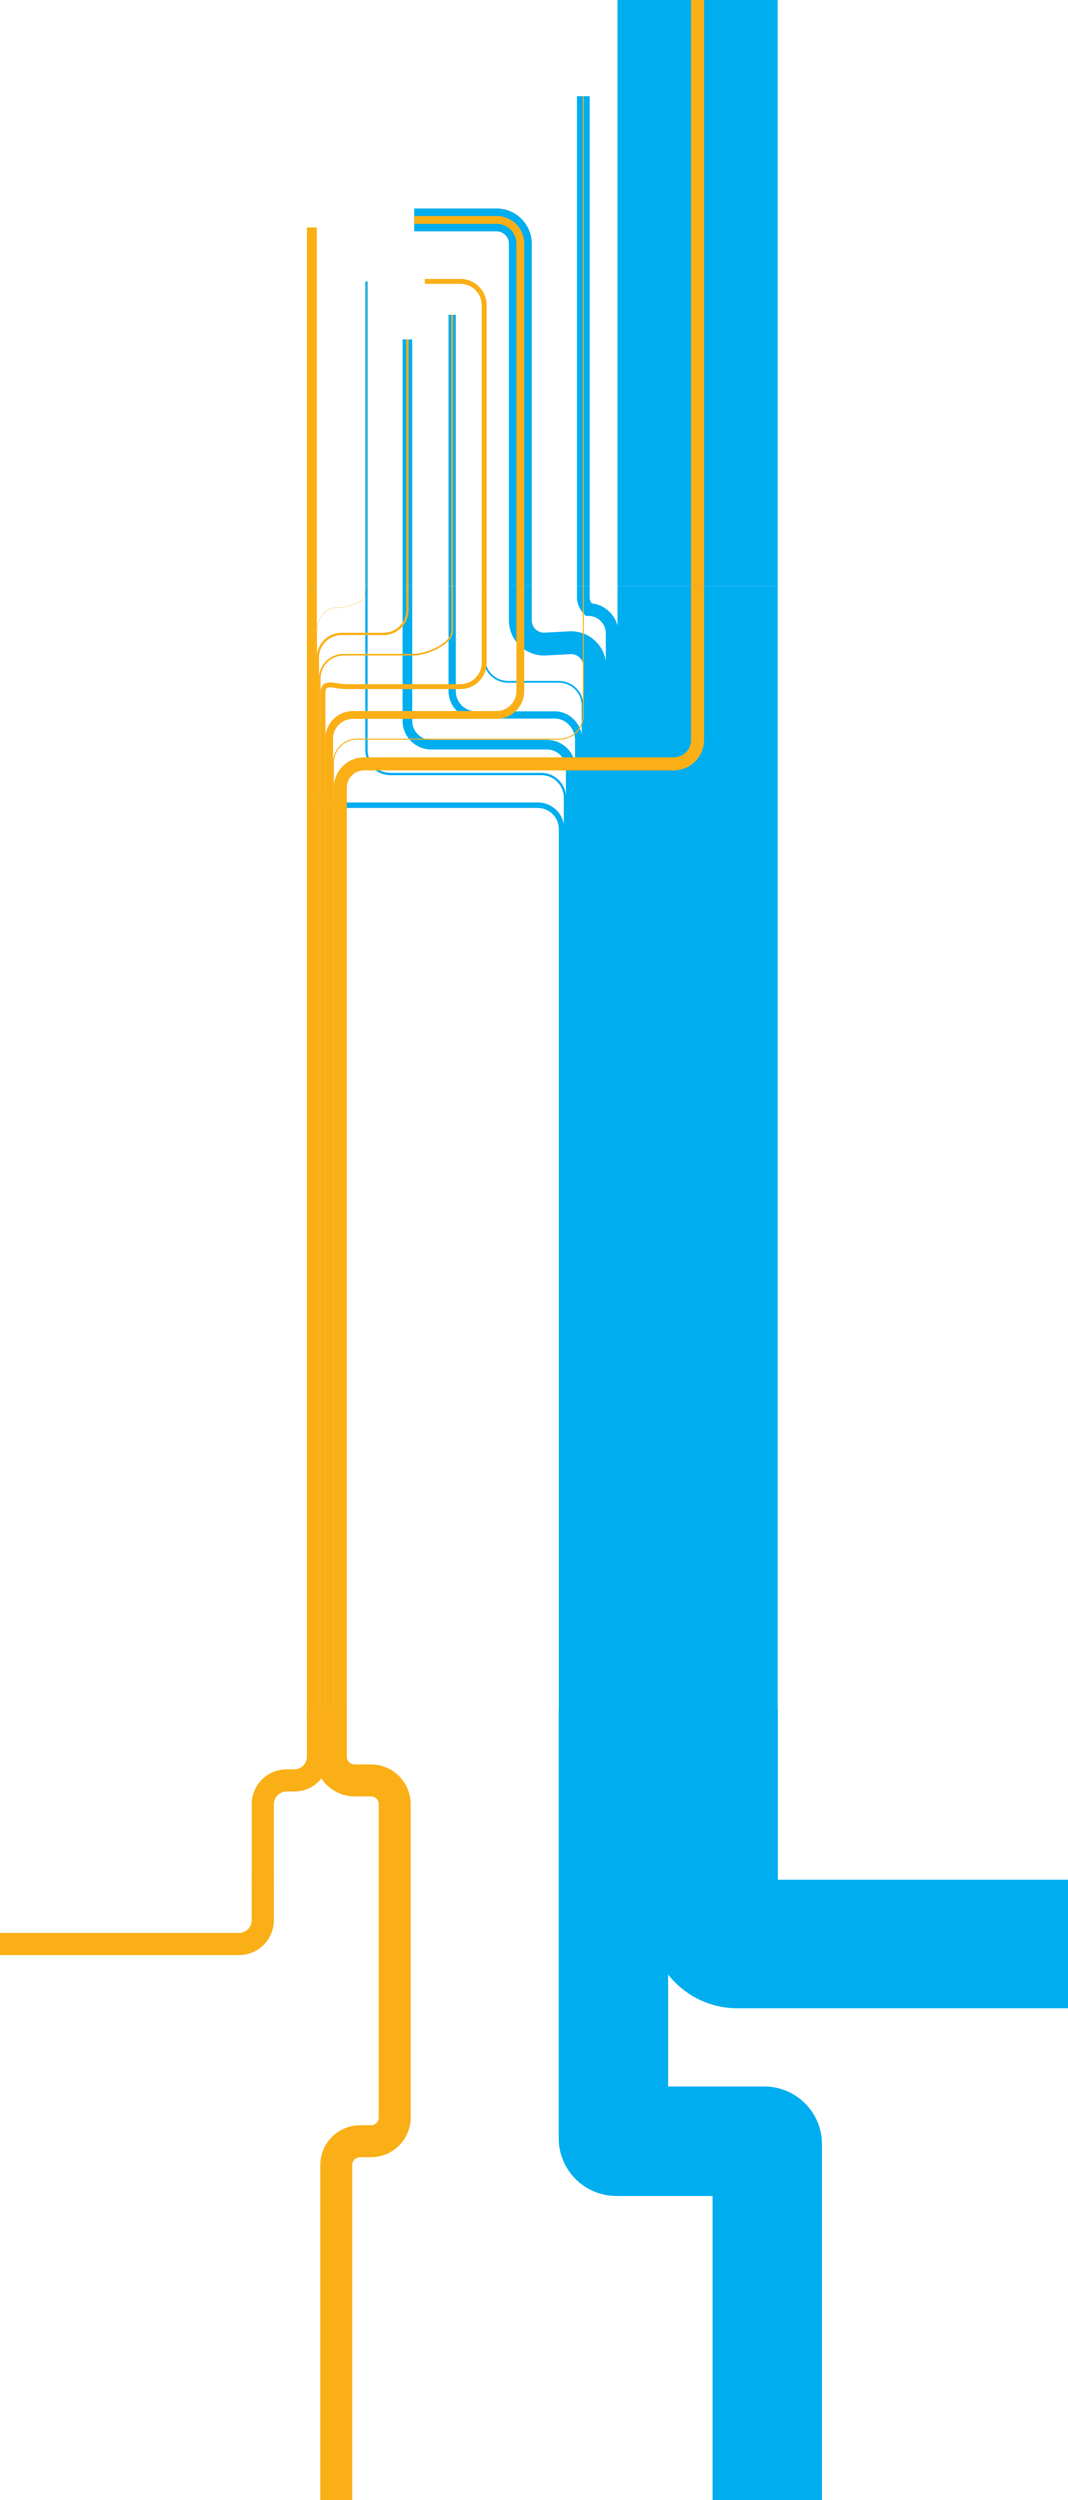 <?xml version="1.0" encoding="UTF-8" standalone="no"?>
<svg
   xmlns:dc="http://purl.org/dc/elements/1.1/"
   xmlns:cc="http://creativecommons.org/ns#"
   xmlns:rdf="http://www.w3.org/1999/02/22-rdf-syntax-ns#"
   xmlns:svg="http://www.w3.org/2000/svg"
   xmlns="http://www.w3.org/2000/svg"
   xmlns:sodipodi="http://sodipodi.sourceforge.net/DTD/sodipodi-0.dtd"
   xmlns:inkscape="http://www.inkscape.org/namespaces/inkscape"
   viewBox="0 0 1801.792 4214.29"
   version="1.1"
   id="svg3581"
   sodipodi:docname="new.svg"
   inkscape:version="0.92.3 (2405546, 2018-03-11)"
   class="rivers"
   width="1801.792"
   height="4214.29">
  <style
     id="style946">
                      @import url('https://fonts.googleapis.com/css?family=Roboto&amp;display=swap');
                      @import url('fonts/MYRIADPRO-REGULAR.woff');
                      @font-face {
                        font-family: Myriad;
                        src: url(fonts/MYRIADPRO-REGULAR.woff);
                      }
                    </style>
  <sodipodi:namedview
     pagecolor="#ffffff"
     bordercolor="#666666"
     borderopacity="1"
     objecttolerance="10"
     gridtolerance="10"
     guidetolerance="10"
     inkscape:pageopacity="0"
     inkscape:pageshadow="2"
     inkscape:window-width="1533"
     inkscape:window-height="845"
     id="namedview3583"
     showgrid="false"
     fit-margin-top="0"
     fit-margin-left="0"
     fit-margin-right="0"
     fit-margin-bottom="0"
     inkscape:zoom="6.6342073"
     inkscape:cx="847.60511"
     inkscape:cy="-49.290871"
     inkscape:window-x="67"
     inkscape:window-y="27"
     inkscape:window-maximized="1"
     inkscape:current-layer="edce9a80-aa17-4c46-89f4-b92668b3371d" />
  <defs
     id="defs72">
    <clipPath
       id="f23a33c9-7a0b-4144-a664-4f275dfd587a">
      <rect
         y="294.03"
         width="1375.92"
         height="911.34"
         id="rect2"
         x="0"
         style="fill:none" />
    </clipPath>
    <clipPath
       id="a187e4bf-6318-4e4c-ad66-eb6dcc78c0df">
      <rect
         width="1580.24"
         height="313.86"
         id="rect5"
         x="0"
         y="0"
         style="fill:none" />
    </clipPath>
  </defs>
  <title
     id="title74">OSCE_layout_D</title>
  <g
     style="isolation:isolate"
     id="g3579"
     transform="translate(119.831,-300)">
    <g
       id="edce9a80-aa17-4c46-89f4-b92668b3371d"
       data-name="Layer 1">
      <g
         clip-path="url(#f23a33c9-7a0b-4144-a664-4f275dfd587a)"
         id="g174" />
      <line
         x1="1057.04"
         y1="1287.62"
         x2="1057.04"
         y2="3198.63"
         stroke-miterlimit="10"
         id="line176"
         class="ukraine not-affected hover-tooltip second"
         style="fill:none;stroke:#00adef;stroke-width:270.15;stroke-miterlimit:10;stroke-opacity:1" />
      <path
         d="m 758,1287.62 v 58.11 c 0.066,22.064 17.936,39.934 40,40 l 45.675,-2.412 c 22.064,0.066 39.934,17.936 40,40 v 2087.346"
         stroke-miterlimit="10"
         id="path178"
         class="serbia not-affected hover-tooltip second"
         inkscape:connector-curvature="0"
         style="fill:none;stroke:#00adef;stroke-width:38.55;stroke-miterlimit:10;stroke-opacity:1"
         sodipodi:nodetypes="cccccc" />
      <path
         d="m 864.29,1287.62 v 19.92 c 0,11 8.664,19.91 8.664,19.91 v 0 c 22.064,0.066 39.934,17.936 40,40 l -0.718,2143.73"
         stroke-miterlimit="10"
         id="path180"
         class="moldova not-affected hover-tooltip second"
         inkscape:connector-curvature="0"
         style="fill:none;stroke:#00adef;stroke-width:21.487;stroke-miterlimit:10;stroke-opacity:1"
         sodipodi:nodetypes="cssccc" />
      <path
         d="m 697,1287.62 v 121.67 c 0.066,22.064 17.936,39.934 40,40 h 86.094 c 22.064,0.066 39.934,17.936 40,40 v 2023.208"
         stroke-miterlimit="10"
         id="path182"
         class="kosovo not-affected second"
         inkscape:connector-curvature="0"
         style="fill:none;stroke:#00adef;stroke-width:3.037;stroke-miterlimit:10;stroke-opacity:1"
         sodipodi:nodetypes="cccccc" />
      <path
         d="m 643,1287.62 v 177.51 c 0.066,22.064 17.936,39.934 40,40 h 133.431 c 22.064,0.066 39.934,19.641 40,41.705 v 1965.662"
         stroke-miterlimit="10"
         id="path184"
         class="macedonia not-affected hover-tooltip second"
         inkscape:connector-curvature="0"
         style="fill:none;stroke:#00adef;stroke-width:12.225;stroke-miterlimit:10;stroke-opacity:1"
         sodipodi:nodetypes="cccccc" />
      <path
         d="m 567.51,1287.62 v 227.62 c 0.066,22.064 17.936,39.934 40,40 h 195.532 c 22.064,0.066 39.934,17.936 40,40 v 1921.78"
         stroke-miterlimit="10"
         id="path186"
         class="albania not-affected hover-tooltip second"
         inkscape:connector-curvature="0"
         style="fill:none;stroke:#00adef;stroke-width:16.275;stroke-miterlimit:10;stroke-opacity:1"
         sodipodi:nodetypes="cccccc" />
      <path
         d="m 498.43,1287.62 v 277.06 c 0.066,22.064 17.936,39.934 40,40 h 254.92 c 22.064,0.066 39.934,17.936 40,40 v 1865.426"
         stroke-miterlimit="10"
         id="path188"
         class="montenegro not-affected hover-tooltip second"
         inkscape:connector-curvature="0"
         style="fill:none;stroke:#00adef;stroke-width:3.938;stroke-miterlimit:10;stroke-opacity:1"
         sodipodi:nodetypes="cccccc" />
      <path
         d="m 406.32,1287.62 v 329.67 c 0.066,22.064 17.936,39.934 40,40 h 341.249 c 22.064,0.066 39.934,17.936 40,40 v 1812.193"
         stroke-miterlimit="10"
         id="path190"
         class="bosnia not-affected second"
         inkscape:connector-curvature="0"
         style="fill:none;stroke:#00adef;stroke-width:9.3;stroke-miterlimit:10;stroke-opacity:1"
         sodipodi:nodetypes="cccccc" />
      <line
         x1="1057.04"
         y1="300"
         x2="1057.04"
         y2="1287.62"
         stroke-miterlimit="10"
         id="line196"
         class="ukraine not-affected hover-tooltip first"
         style="fill:none;stroke:#00adef;stroke-width:270.15;stroke-miterlimit:10;stroke-opacity:1" />
      <path
         d="m 579,670.7 h 139 a 40.12,40.12 0 0 1 40,40 v 576.92"
         stroke-miterlimit="10"
         id="path198"
         class="serbia not-affected hover-tooltip first"
         inkscape:connector-curvature="0"
         style="fill:none;stroke:#00adef;stroke-width:38.55;stroke-miterlimit:10;stroke-opacity:1" />
      <line
         x1="864.29"
         y1="462.18"
         x2="864.29"
         y2="1287.62"
         stroke-miterlimit="10"
         id="line200"
         class="moldova not-affected hover-tooltip first"
         style="fill:none;stroke:#00adef;stroke-width:21.487;stroke-miterlimit:10;stroke-opacity:1" />
      <path
         d="M 596.93,774.32 H 657 a 40.12,40.12 0 0 1 40,40 v 473.3"
         stroke-miterlimit="10"
         id="path202"
         class="kosovo not-affected first"
         inkscape:connector-curvature="0"
         style="fill:none;stroke:#00adef;stroke-width:3.037;stroke-miterlimit:10;stroke-opacity:1" />
      <line
         x1="642.98"
         y1="830.61"
         x2="642.98"
         y2="1287.62"
         stroke-miterlimit="10"
         id="line204"
         class="macedonia not-affected hover-tooltip first"
         style="fill:none;stroke:#00adef;stroke-width:12.225;stroke-miterlimit:10;stroke-opacity:1" />
      <line
         x1="567.51"
         y1="872.15"
         x2="567.51"
         y2="1287.62"
         stroke-miterlimit="10"
         id="line206"
         class="albania not-affected hover-tooltip first"
         style="fill:none;stroke:#00adef;stroke-width:16.275;stroke-miterlimit:10;stroke-opacity:1" />
      <line
         x1="498.43"
         y1="774.32"
         x2="498.43"
         y2="1287.62"
         stroke-miterlimit="10"
         id="line208"
         class="montenegro not-affected hover-tooltip first"
         style="fill:none;stroke:#00adef;stroke-width:3.938;stroke-miterlimit:10;stroke-opacity:1" />
      <line
         x1="406.32"
         y1="683.45"
         x2="406.32"
         y2="1287.62"
         stroke-miterlimit="10"
         id="line210"
         class="bosnia not-affected first"
         style="fill:none;stroke:#00adef;stroke-width:9.3;stroke-miterlimit:10;stroke-opacity:1" />
      <line
         x1="1057.04"
         y1="300"
         x2="1057.04"
         y2="1287.62"
         stroke-miterlimit="10"
         id="line212"
         class="ukraine affected first"
         style="fill:none;stroke:#faaf16;stroke-width:21.975;stroke-miterlimit:10;stroke-opacity:1" />
      <path
         d="m 579,670.7 h 139 a 40.12,40.12 0 0 1 40,40 v 576.92"
         stroke-miterlimit="10"
         id="path214"
         class="serbia affected first"
         inkscape:connector-curvature="0"
         style="fill:none;stroke:#faaf16;stroke-width:13.2;stroke-miterlimit:10;stroke-opacity:1" />
      <line
         x1="864.29"
         y1="462.18"
         x2="864.29"
         y2="1287.62"
         stroke-miterlimit="10"
         id="line216"
         class="moldova affected first"
         style="fill:none;stroke:#faaf16;stroke-width:1.725;stroke-miterlimit:10;stroke-opacity:1" />
      <path
         d="M 596.93,774.32 H 657 a 40.12,40.12 0 0 1 40,40 v 473.3"
         stroke-miterlimit="10"
         id="path218"
         class="kosovo affected hover-tooltip first"
         inkscape:connector-curvature="0"
         style="fill:none;stroke:#faaf16;stroke-width:8.325;stroke-miterlimit:10;stroke-opacity:1" />
      <line
         x1="642.98"
         y1="830.61"
         x2="642.98"
         y2="1287.62"
         stroke-miterlimit="10"
         id="line220"
         class="macedonia affected first"
         style="fill:none;stroke:#faaf16;stroke-width:2.812;stroke-miterlimit:10;stroke-opacity:1" />
      <line
         x1="567.51"
         y1="872.15"
         x2="567.51"
         y2="1287.62"
         stroke-miterlimit="10"
         id="line222"
         class="albania affected first"
         style="fill:none;stroke:#faaf16;stroke-width:3.938;stroke-miterlimit:10;stroke-opacity:1" />
      <line
         x1="498.43"
         y1="774.32"
         x2="498.43"
         y2="1287.62"
         stroke-miterlimit="10"
         id="line224"
         class="montenegro affected first"
         style="fill:none;stroke:#faaf16;stroke-width:0.45;stroke-miterlimit:10;stroke-opacity:1" />
      <line
         x1="406.32"
         y1="683.45"
         x2="406.32"
         y2="1287.62"
         stroke-miterlimit="10"
         id="line226"
         class="bosnia affected hover-tooltip first"
         style="fill:none;stroke:#faaf16;stroke-width:16.725;stroke-miterlimit:10;stroke-opacity:1" />
      <path
         d="m 1057,1287.62 v 259.94 c -0.066,22.064 -17.936,39.934 -40,40 H 494.308 c -22.064,0.066 -39.934,17.936 -40,40 v 1556.458"
         stroke-miterlimit="10"
         id="path228"
         class="ukraine affected second"
         inkscape:connector-curvature="0"
         style="fill:none;stroke:#faaf16;stroke-width:21.975;stroke-miterlimit:10;stroke-opacity:1"
         sodipodi:nodetypes="cccccc" />
      <path
         d="m 758,1287.62 v 177.51 c -0.066,22.064 -17.936,39.934 -40,40 H 475.453 c -22.064,0.066 -39.934,17.936 -40,40 v 1723.558"
         stroke-miterlimit="10"
         id="path230"
         class="serbia affected second"
         inkscape:connector-curvature="0"
         style="fill:none;stroke:#faaf16;stroke-width:13.2;stroke-miterlimit:10;stroke-opacity:1"
         sodipodi:nodetypes="cccccc" />
      <path
         d="m 864.29,1287.62 v 218.29 c -0.066,22.064 -17.936,39.934 -40,40 H 482.614 c -22.064,0.066 -39.934,17.936 -40,40 v 1682.472"
         stroke-miterlimit="10"
         id="path232"
         class="moldova affected second"
         inkscape:connector-curvature="0"
         style="fill:none;stroke:#faaf16;stroke-width:1.725;stroke-miterlimit:10;stroke-opacity:1"
         sodipodi:nodetypes="cccccc" />
      <path
         d="m 697,1287.62 v 129.79 c -0.066,22.064 -17.936,39.934 -40,40 H 465.021 c -22.064,0.066 -39.934,-11.306 -40,10.758 v 1799.939"
         stroke-miterlimit="10"
         id="path234"
         class="kosovo affected hover-tooltip second"
         inkscape:connector-curvature="0"
         style="fill:none;stroke:#faaf16;stroke-width:8.325;stroke-miterlimit:10;stroke-opacity:1"
         sodipodi:nodetypes="cccccc" />
      <path
         d="m 643,1287.62 v 76 c -0.066,22.064 -43.711,39.934 -65.775,40 H 459.562 c -22.064,0.066 -39.934,17.936 -40,40 v 1822.823"
         stroke-miterlimit="10"
         id="path236"
         class="macedonia affected second"
         inkscape:connector-curvature="0"
         style="fill:none;stroke:#faaf16;stroke-width:2.812;stroke-miterlimit:10;stroke-opacity:1"
         sodipodi:nodetypes="cccccc" />
      <path
         d="m 567.51,1287.62 v 40.9 c -0.066,22.064 -17.936,39.934 -40,40 h -71.147 c -22.064,0.066 -39.934,17.936 -40,40 v 1874.612"
         stroke-miterlimit="10"
         id="path238"
         class="albania affected second"
         inkscape:connector-curvature="0"
         style="fill:none;stroke:#faaf16;stroke-width:3.938;stroke-miterlimit:10;stroke-opacity:1"
         sodipodi:nodetypes="cccccc" />
      <path
         d="m 498.43,1287.62 -4.1,18.48 c -2.25,10.16 -30.491,18.47 -47.961,18.47 -17.47,0 -31.76,18 -31.76,40 v 1930.647"
         stroke-miterlimit="10"
         id="path240"
         class="montenegro affected second"
         inkscape:connector-curvature="0"
         style="fill:none;stroke:#faaf16;stroke-width:0.45;stroke-miterlimit:10;stroke-opacity:1"
         sodipodi:nodetypes="ccssc" />
      <line
         x1="406.32"
         y1="1287.62"
         x2="406.32"
         y2="3200"
         stroke-miterlimit="10"
         id="line242"
         class="bosnia affected hover-tooltip second"
         style="fill:none;stroke:#faaf16;stroke-width:16.725;stroke-miterlimit:10;stroke-opacity:1" />
      <path
         d="m 416.647,3181.63 v 79.48 a 40.12,40.12 0 0 1 -40,40 h -13.12 a 40.12,40.12 0 0 0 -40,40 v 138.19"
         stroke-miterlimit="10"
         id="path320"
         class="left-2 third"
         inkscape:connector-curvature="0"
         style="fill:none;stroke:#faaf16;stroke-width:37.4px;stroke-miterlimit:10;stroke-opacity:1" />
      <path
         d="m 438.36,3181.63 v 79.48 c 0.066,22.064 17.936,39.934 40,40 h 27.77 c 22.064,0.066 39.934,17.936 40,40 v 528.18 c -0.066,22.064 -17.936,39.934 -40,40 h -18.66 c -22.064,0.066 -39.934,17.936 -40,40 v 565"
         stroke-miterlimit="10"
         id="path322"
         class="left third"
         inkscape:connector-curvature="0"
         style="fill:none;stroke:#faaf16;stroke-width:53.937px;stroke-miterlimit:10;stroke-opacity:1"
         sodipodi:nodetypes="cccccccccc" />
      <path
         d="m 1084.121,3181.63 v 355.23 a 40.12,40.12 0 0 0 40,40 h 557.84"
         stroke-miterlimit="10"
         id="path324"
         class="right-2 third"
         inkscape:connector-curvature="0"
         style="fill:none;stroke:#00adef;stroke-width:216.695px;stroke-miterlimit:10;stroke-opacity:1" />
      <path
         d="m 323.499,3465.3 v 71.56 a 40.12,40.12 0 0 1 -40,40 h -403.33"
         stroke-miterlimit="10"
         id="path326"
         class="left-2 third"
         inkscape:connector-curvature="0"
         style="fill:none;stroke:#faaf16;stroke-width:37.4px;stroke-miterlimit:10;stroke-opacity:1" />
      <path
         d="m 915.037,3180.351 v 723.939 c 0,2.761 2.239,5 5,5 h 249.58 c 2.761,0 5,2.239 5,5 v 600"
         stroke-miterlimit="10"
         id="path336"
         class="right third"
         inkscape:connector-curvature="0"
         style="fill:none;stroke:#00adef;stroke-width:184.592px;stroke-miterlimit:10;stroke-opacity:1"
         sodipodi:nodetypes="cssssc" />
    </g>
  </g>
</svg>
